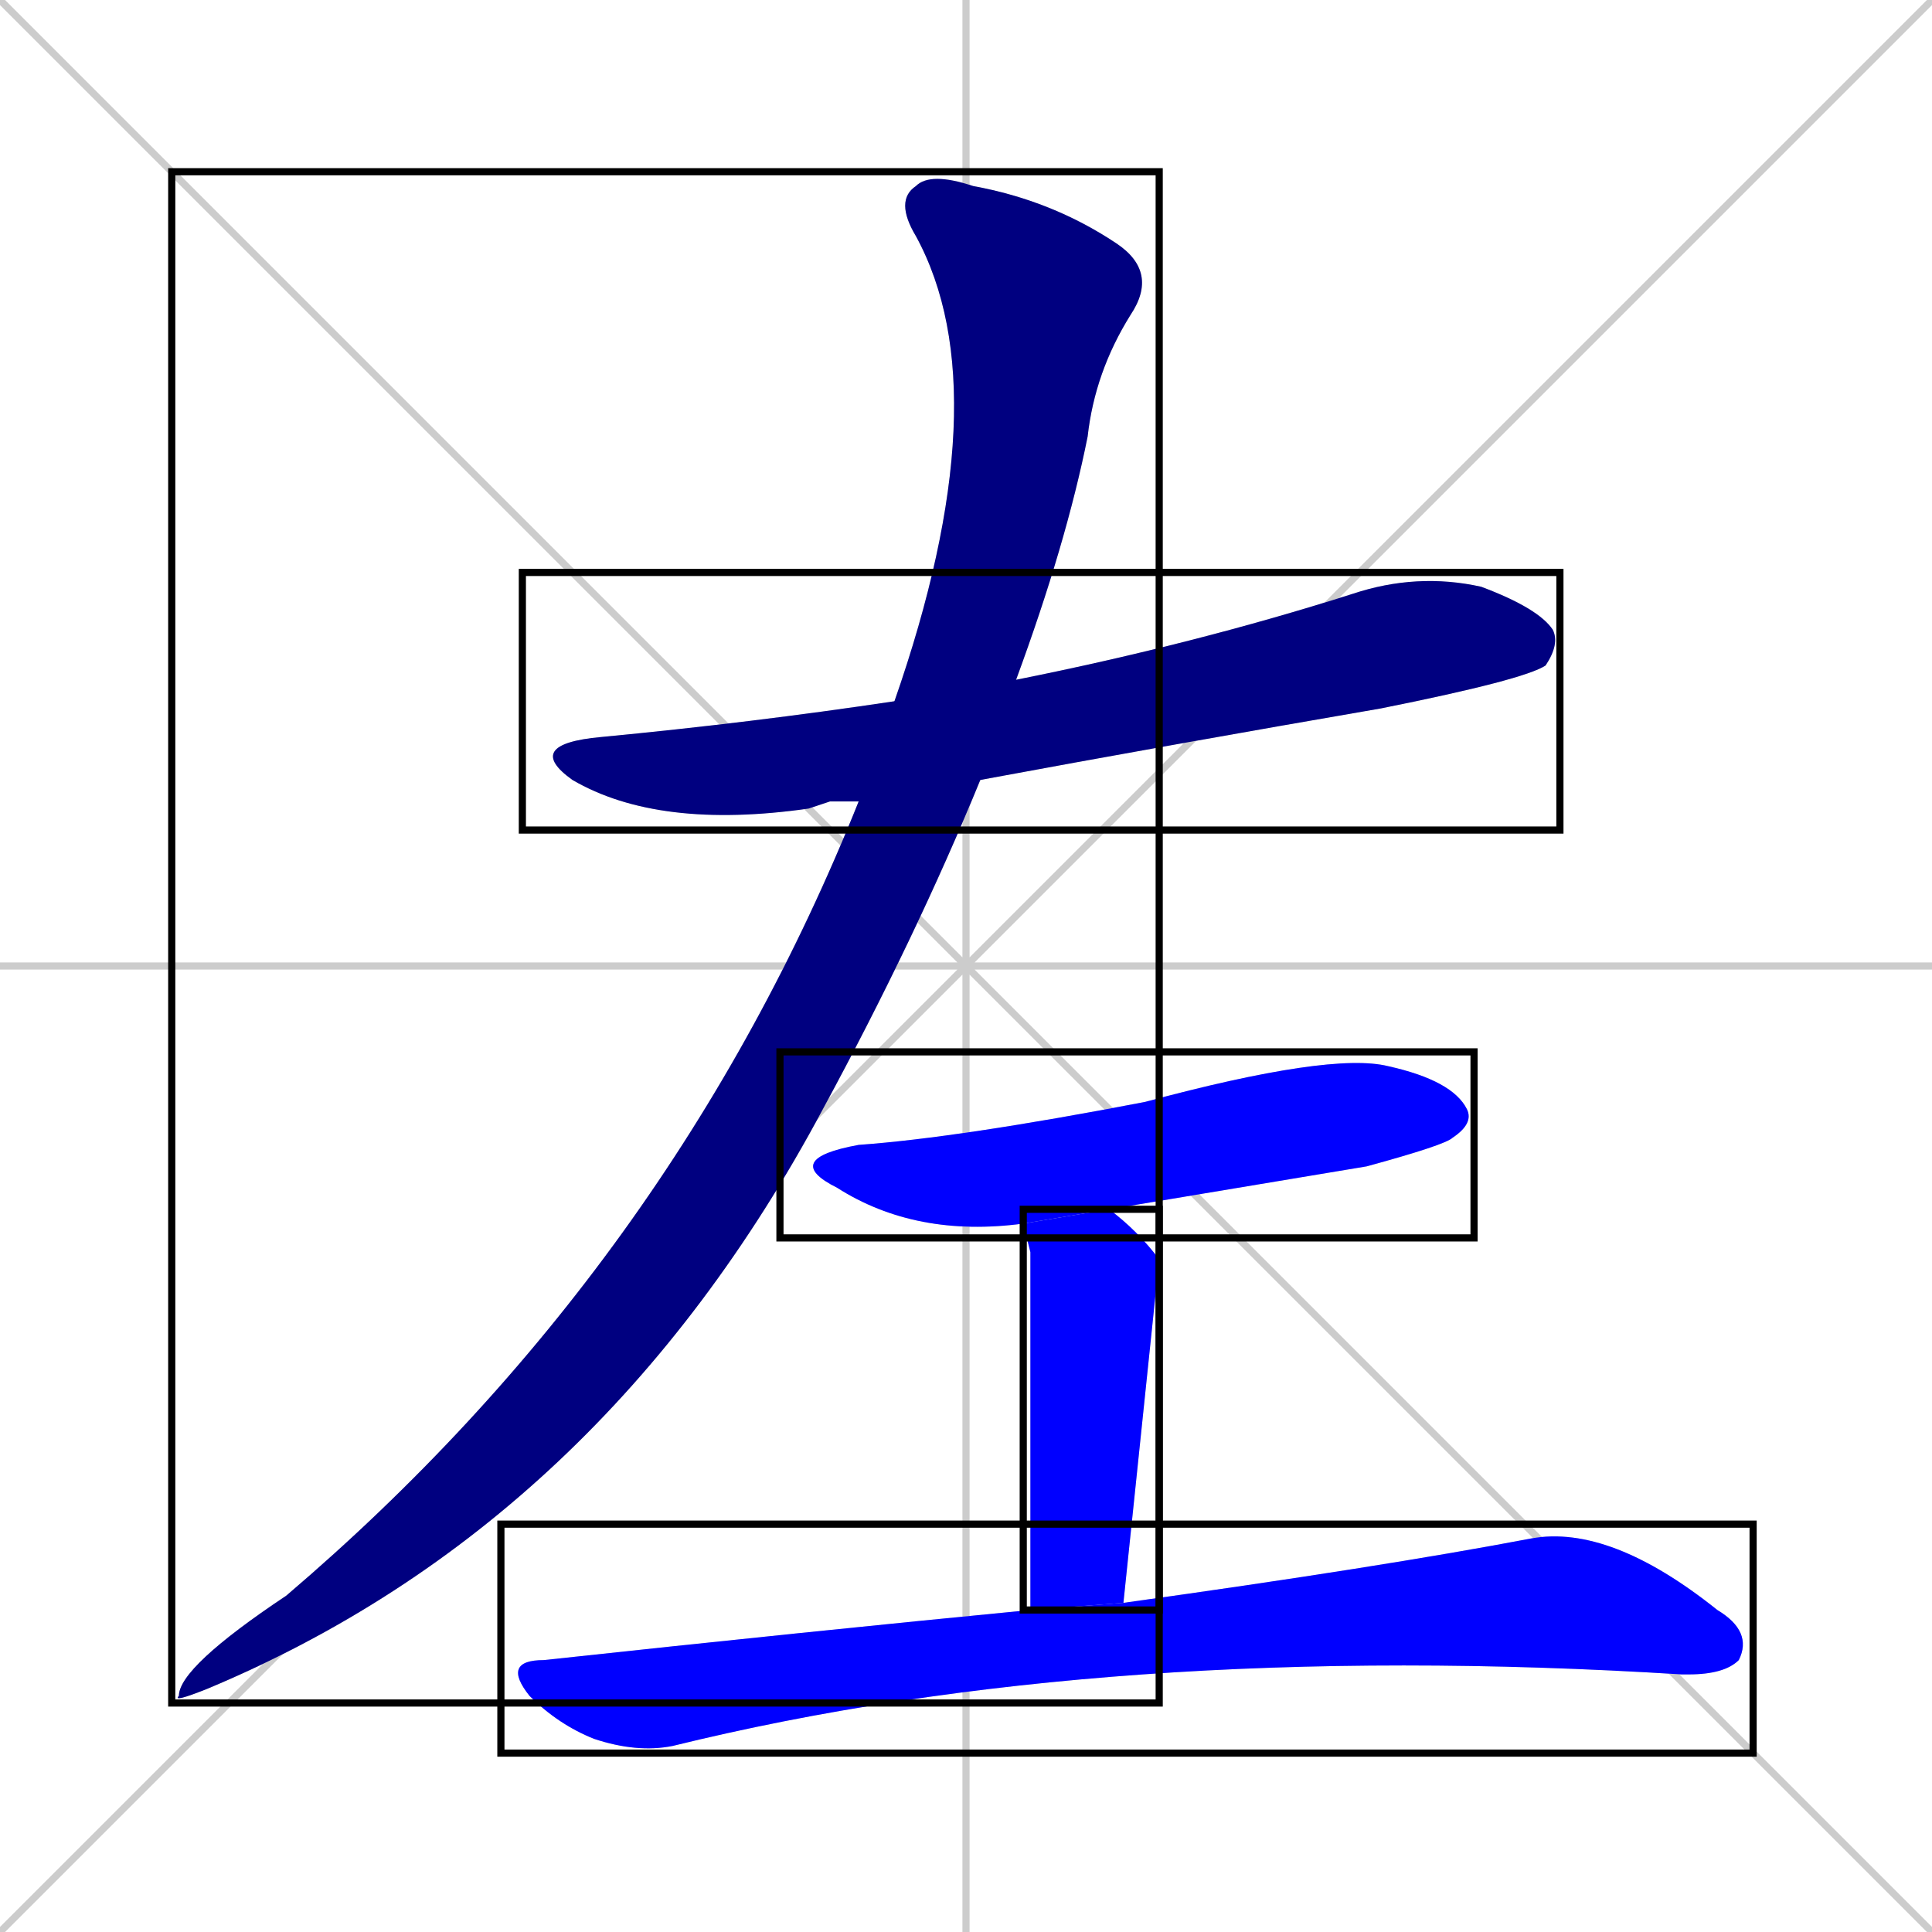 <svg xmlns="http://www.w3.org/2000/svg" xmlns:xlink="http://www.w3.org/1999/xlink" width="270" height="270"><defs><clipPath id="clip-mask-1"><use xlink:href="#rect-1" /></clipPath><clipPath id="clip-mask-2"><use xlink:href="#rect-2" /></clipPath><clipPath id="clip-mask-3"><use xlink:href="#rect-3" /></clipPath><clipPath id="clip-mask-4"><use xlink:href="#rect-4" /></clipPath><clipPath id="clip-mask-5"><use xlink:href="#rect-5" /></clipPath></defs><path d="M 0 0 L 270 270 M 270 0 L 0 270 M 135 0 L 135 270 M 0 135 L 270 135" stroke="#CCCCCC" /><path d="M 116 112 L 113 113 Q 92 116 80 109 Q 73 104 84 103 Q 105 101 125 98 L 142 95 Q 167 90 189 83 Q 198 80 207 82 Q 215 85 217 88 Q 218 90 216 93 Q 213 95 193 99 Q 164 104 137 109 L 120 112" fill="#CCCCCC"/><path d="M 125 98 Q 140 55 128 33 Q 125 28 128 26 Q 130 24 136 26 Q 147 28 156 34 Q 162 38 158 44 Q 153 52 152 61 Q 149 76 142 95 L 137 109 Q 128 131 115 155 Q 84 213 29 236 Q 24 238 25 237 Q 25 233 40 223 Q 94 177 120 112" fill="#CCCCCC"/><path d="M 143 171 Q 128 173 117 166 Q 109 162 120 160 Q 134 159 160 154 Q 186 147 194 149 Q 203 151 205 155 Q 206 157 203 159 Q 202 160 191 163 Q 173 166 155 169" fill="#CCCCCC"/><path d="M 144 175 L 143 171 L 155 169 Q 159 172 162 176 Q 162 176 157 224 L 144 225" fill="#CCCCCC"/><path d="M 157 224 Q 193 219 214 215 Q 225 213 240 225 Q 245 228 243 232 Q 241 234 236 234 Q 235 234 235 234 Q 155 229 94 244 Q 89 245 83 243 Q 78 241 74 237 Q 70 232 76 232 Q 113 228 144 225" fill="#CCCCCC"/><path d="M 116 112 L 113 113 Q 92 116 80 109 Q 73 104 84 103 Q 105 101 125 98 L 142 95 Q 167 90 189 83 Q 198 80 207 82 Q 215 85 217 88 Q 218 90 216 93 Q 213 95 193 99 Q 164 104 137 109 L 120 112" fill="#000080" clip-path="url(#clip-mask-1)" /><path d="M 125 98 Q 140 55 128 33 Q 125 28 128 26 Q 130 24 136 26 Q 147 28 156 34 Q 162 38 158 44 Q 153 52 152 61 Q 149 76 142 95 L 137 109 Q 128 131 115 155 Q 84 213 29 236 Q 24 238 25 237 Q 25 233 40 223 Q 94 177 120 112" fill="#000080" clip-path="url(#clip-mask-2)" /><path d="M 143 171 Q 128 173 117 166 Q 109 162 120 160 Q 134 159 160 154 Q 186 147 194 149 Q 203 151 205 155 Q 206 157 203 159 Q 202 160 191 163 Q 173 166 155 169" fill="#0000ff" clip-path="url(#clip-mask-3)" /><path d="M 144 175 L 143 171 L 155 169 Q 159 172 162 176 Q 162 176 157 224 L 144 225" fill="#0000ff" clip-path="url(#clip-mask-4)" /><path d="M 157 224 Q 193 219 214 215 Q 225 213 240 225 Q 245 228 243 232 Q 241 234 236 234 Q 235 234 235 234 Q 155 229 94 244 Q 89 245 83 243 Q 78 241 74 237 Q 70 232 76 232 Q 113 228 144 225" fill="#0000ff" clip-path="url(#clip-mask-5)" /><rect x="73" y="80" width="145" height="36" id="rect-1" fill="transparent" stroke="#000000"><animate attributeName="x" from="-72" to="73" dur="0.537" begin="0; animate5.end + 1s" id="animate1" fill="freeze"/></rect><rect x="24" y="24" width="138" height="214" id="rect-2" fill="transparent" stroke="#000000"><set attributeName="y" to="-190" begin="0; animate5.end + 1s" /><animate attributeName="y" from="-190" to="24" dur="0.793" begin="animate1.end + 0.5" id="animate2" fill="freeze"/></rect><rect x="109" y="147" width="97" height="26" id="rect-3" fill="transparent" stroke="#000000"><set attributeName="x" to="12" begin="0; animate5.end + 1s" /><animate attributeName="x" from="12" to="109" dur="0.359" begin="animate2.end + 0.5" id="animate3" fill="freeze"/></rect><rect x="143" y="169" width="19" height="56" id="rect-4" fill="transparent" stroke="#000000"><set attributeName="y" to="113" begin="0; animate5.end + 1s" /><animate attributeName="y" from="113" to="169" dur="0.207" begin="animate3.end + 0.5" id="animate4" fill="freeze"/></rect><rect x="70" y="213" width="175" height="32" id="rect-5" fill="transparent" stroke="#000000"><set attributeName="x" to="-105" begin="0; animate5.end + 1s" /><animate attributeName="x" from="-105" to="70" dur="0.648" begin="animate4.end + 0.5" id="animate5" fill="freeze"/></rect></svg>